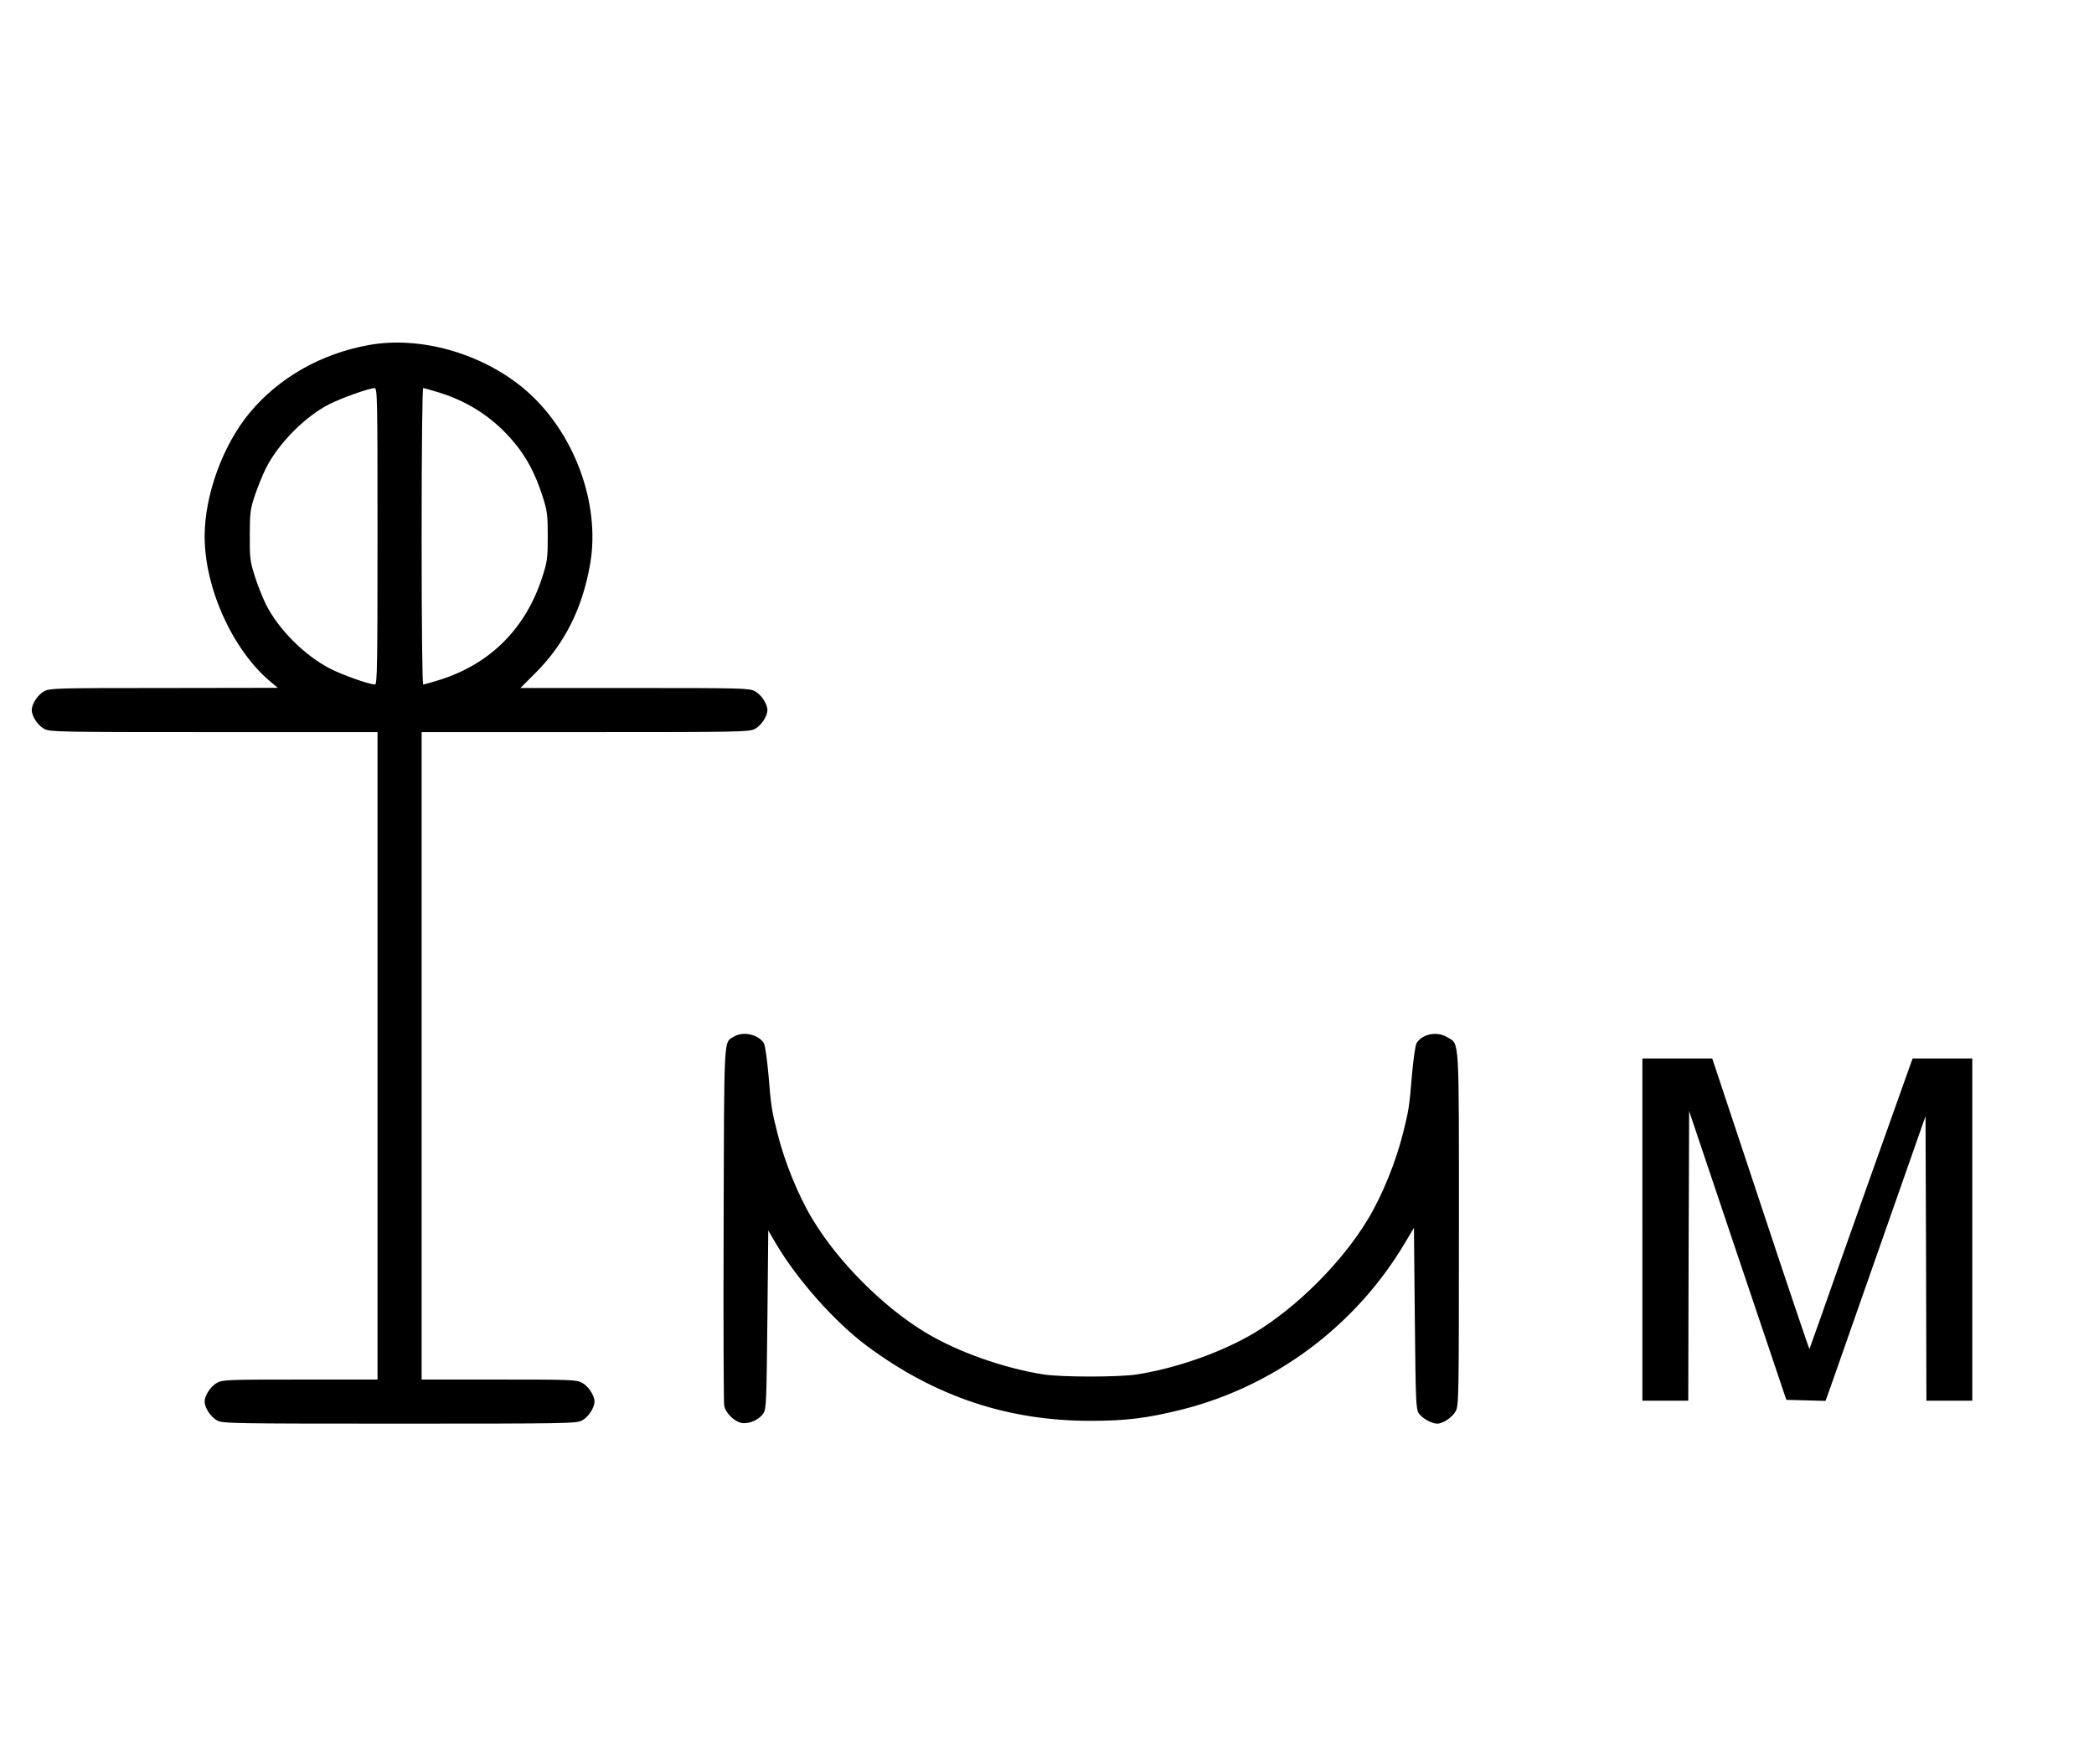 <?xml version="1.0" standalone="no"?>
<!DOCTYPE svg PUBLIC "-//W3C//DTD SVG 20010904//EN"
 "http://www.w3.org/TR/2001/REC-SVG-20010904/DTD/svg10.dtd">
<svg version="1.0" xmlns="http://www.w3.org/2000/svg"
 width="1187pt" height="1000pt" viewBox="0 0 1187 1000"
 preserveAspectRatio="xMidYMid meet">
<g transform="translate(0,1000) scale(0.1,-0.1)"
fill="#000000" stroke="none">
<path d="M2090 8044 c-270 -49 -508 -184 -674 -383 -152 -182 -256 -467 -256
-701 0 -291 155 -637 367 -819 l48 -40 -645 -1 c-606 0 -647 -1 -679 -18 -36
-19 -71 -72 -71 -107 0 -35 35 -88 71 -107 32 -17 82 -18 961 -18 l928 0 0
-1835 0 -1835 -438 0 c-404 0 -440 -1 -471 -18 -36 -19 -71 -72 -71 -107 0
-35 35 -88 71 -107 32 -17 84 -18 1034 -18 950 0 1002 1 1034 18 36 19 71 72
71 107 0 35 -35 88 -71 107 -31 17 -67 18 -471 18 l-438 0 0 1835 0 1835 928
0 c879 0 929 1 961 18 36 19 71 72 71 107 0 35 -35 88 -71 107 -32 17 -73 18
-681 18 l-648 0 83 83 c167 166 268 367 312 618 61 347 -93 758 -373 994 -241
203 -592 302 -882 249z m50 -1084 c0 -727 -2 -840 -14 -840 -33 0 -186 54
-257 91 -144 75 -291 222 -362 364 -19 39 -48 111 -63 160 -26 82 -29 103 -28
230 0 126 3 149 28 225 16 47 44 117 63 155 70 140 221 293 358 363 71 36 225
91 258 92 16 0 17 -47 17 -840z m352 814 c173 -54 316 -151 429 -290 68 -83
117 -178 155 -299 26 -80 29 -104 29 -225 0 -121 -3 -145 -29 -225 -93 -295
-295 -498 -584 -589 -46 -14 -87 -26 -93 -26 -5 0 -9 317 -9 840 0 523 4 840
9 840 6 0 47 -12 93 -26z"/>
<path d="M4159 4123 c-57 -35 -54 25 -57 -1058 -2 -550 0 -1014 3 -1032 7 -42
57 -91 99 -99 42 -7 98 17 123 54 17 25 18 66 23 532 l5 505 44 -75 c120 -204
334 -445 516 -580 385 -286 797 -424 1265 -424 204 0 323 15 520 64 528 133
988 477 1266 948 l49 82 5 -512 c5 -474 6 -515 23 -540 19 -28 73 -58 104 -58
33 0 86 36 105 71 17 32 18 84 18 1032 0 1107 4 1045 -65 1087 -58 36 -142 20
-175 -33 -7 -12 -18 -90 -26 -178 -15 -182 -18 -201 -50 -329 -41 -166 -119
-358 -201 -493 -145 -241 -400 -496 -640 -641 -184 -110 -440 -201 -668 -237
-103 -16 -427 -16 -530 0 -228 36 -484 127 -668 237 -240 145 -495 400 -640
641 -82 135 -160 327 -201 493 -32 128 -35 147 -50 329 -8 88 -19 166 -26 178
-32 50 -119 69 -171 36z"/>
<path d="M9310 3030 l0 -970 130 0 130 0 2 821 3 821 275 -818 276 -819 111
-3 111 -3 30 83 c16 46 143 409 283 807 l254 724 3 -806 2 -807 130 0 130 0 0
970 0 970 -169 0 -169 0 -10 -27 c-44 -121 -458 -1287 -508 -1432 -36 -102
-66 -186 -67 -188 -2 -1 -127 369 -277 822 l-274 825 -198 0 -198 0 0 -970z"/>
</g>
</svg>
